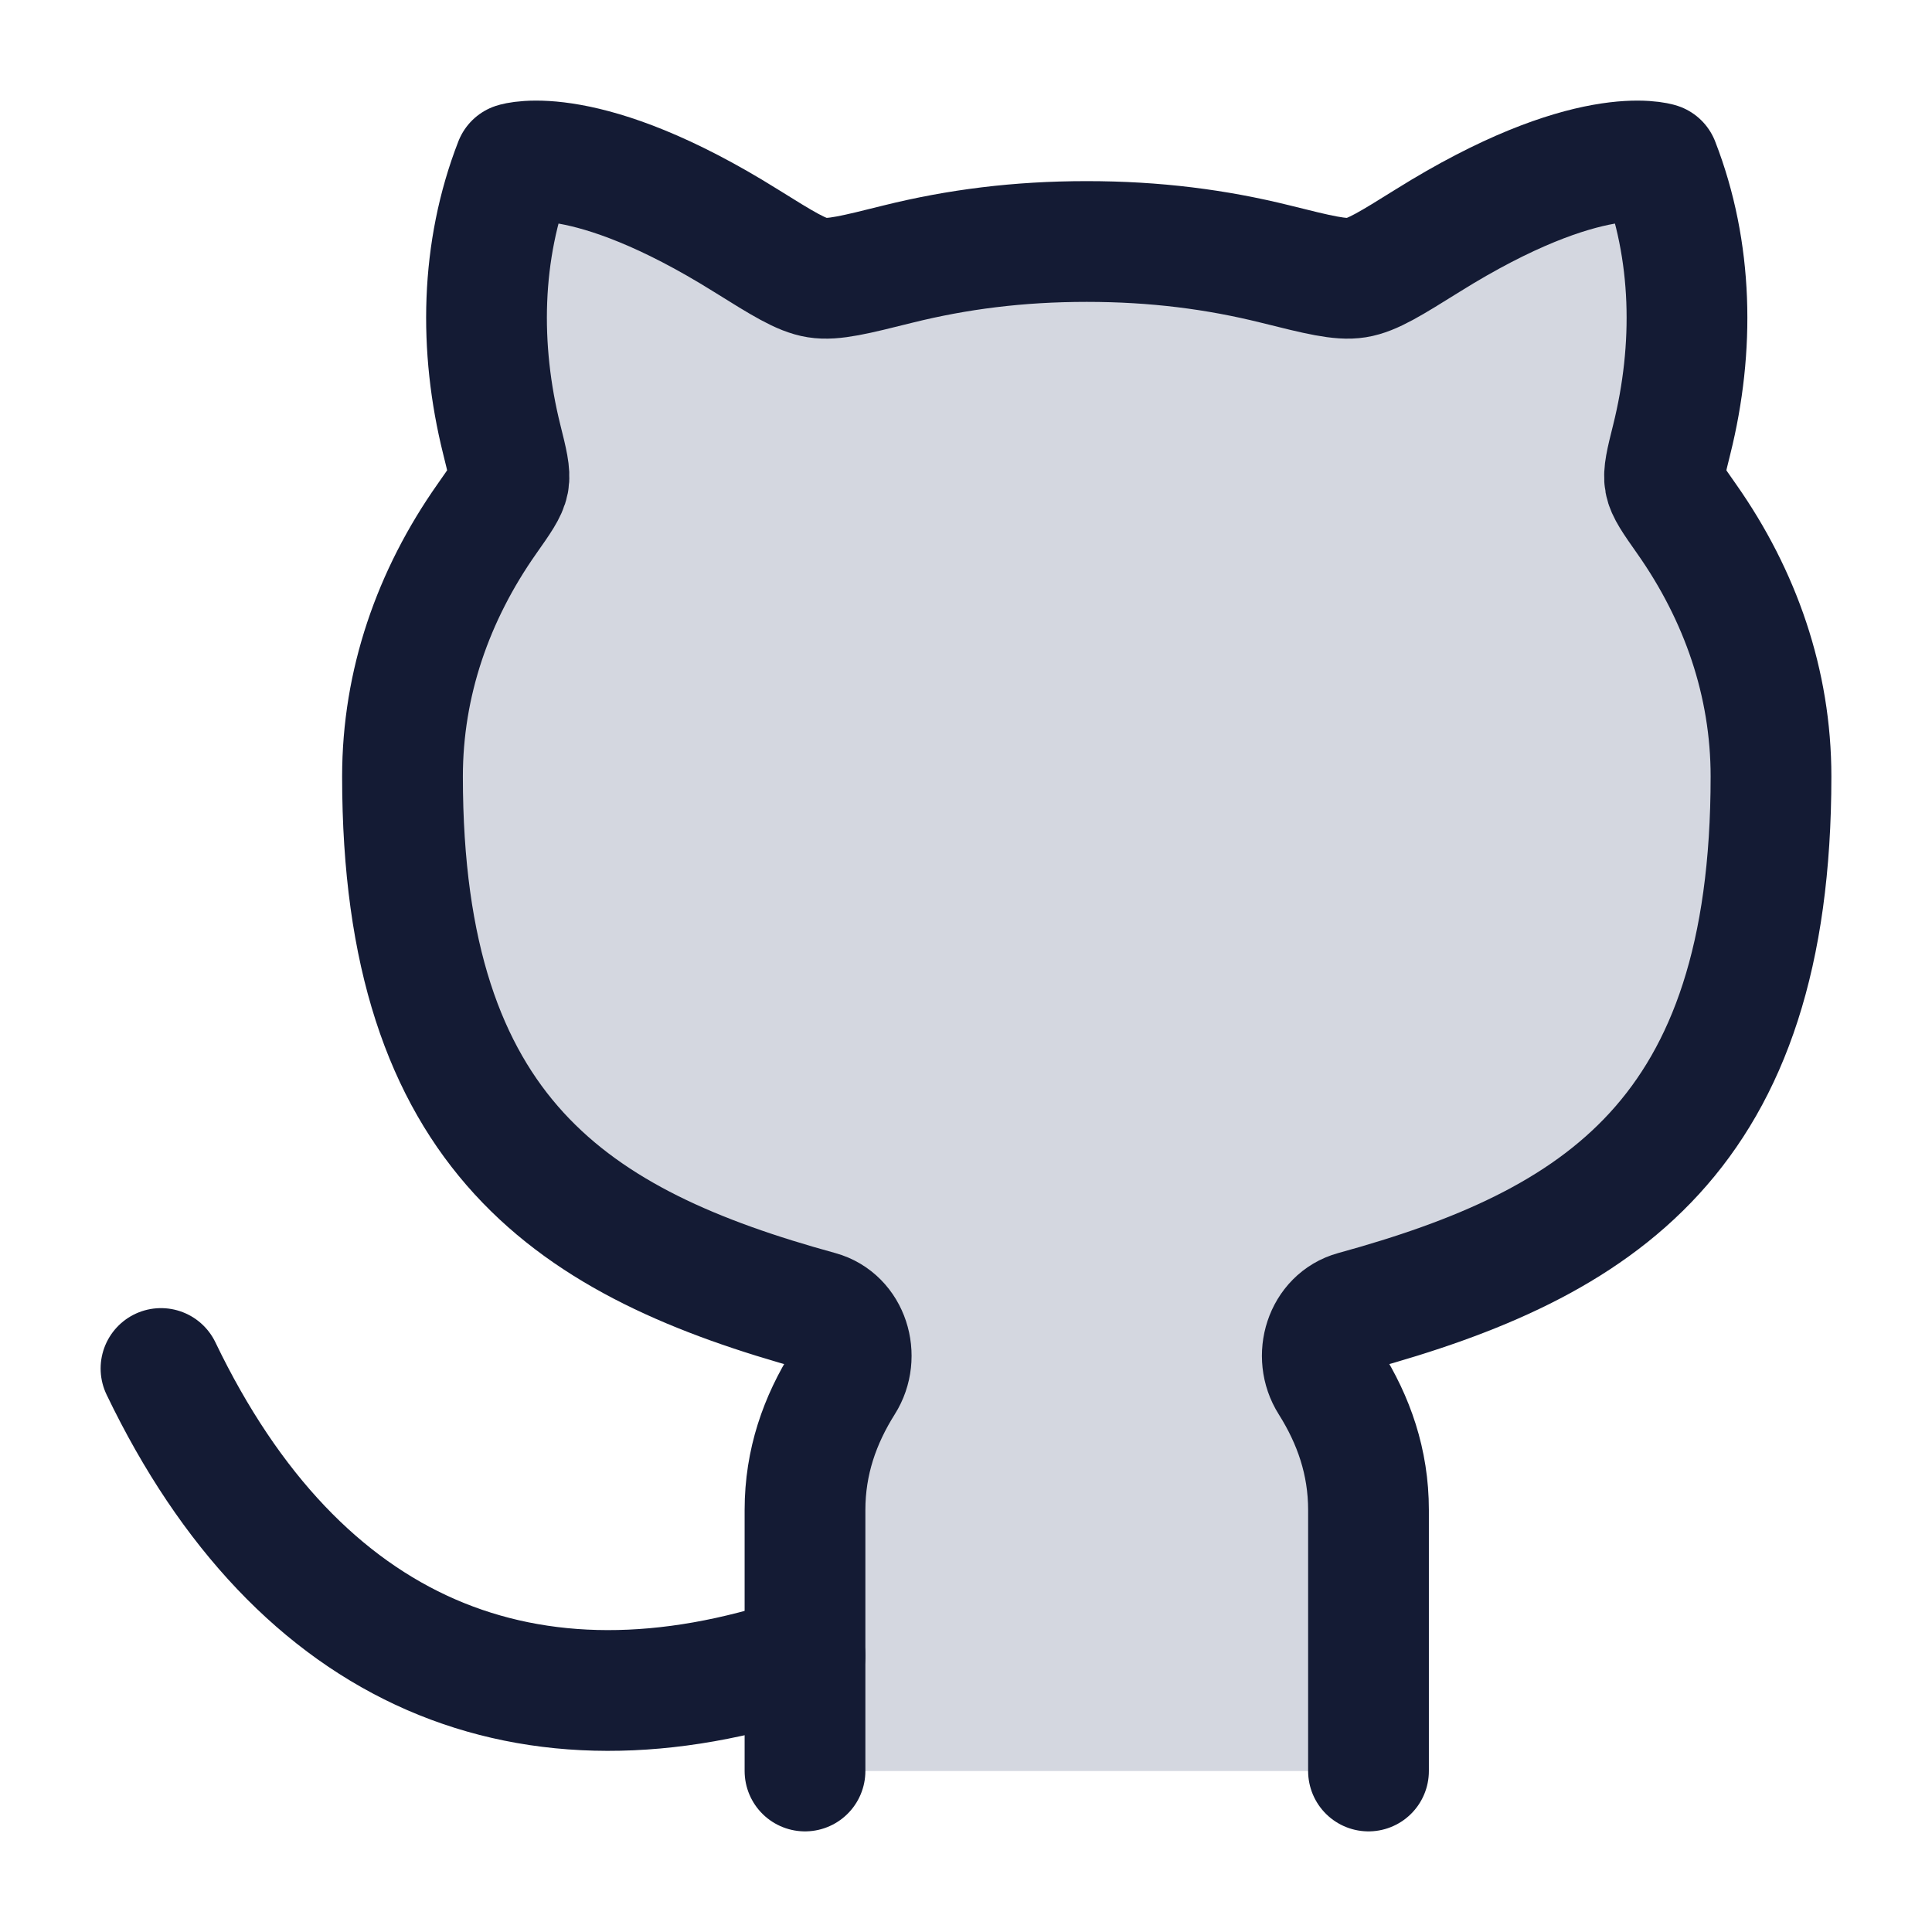 <svg width="24" height="24" viewBox="0 0 24 24" fill="none" xmlns="http://www.w3.org/2000/svg">
<path d="M5 9.646C5 14.108 7.134 15.453 10.177 16.289C10.544 16.39 10.684 16.848 10.48 17.17C10.184 17.64 10 18.16 10 18.758V22H17V18.758C17 18.16 16.816 17.64 16.52 17.17C16.316 16.848 16.456 16.39 16.823 16.289C19.866 15.453 22 14.108 22 9.646C22 8.486 21.62 7.396 20.952 6.446L20.952 6.446C20.786 6.21 20.703 6.092 20.683 5.985C20.663 5.878 20.697 5.739 20.767 5.459C21.05 4.323 21.031 3.116 20.607 2.028C20.607 2.028 19.73 1.742 17.733 2.99C17.277 3.274 17.049 3.417 16.849 3.449C16.648 3.481 16.379 3.414 15.843 3.28C15.109 3.098 14.352 3 13.5 3C12.648 3 11.891 3.098 11.157 3.28C10.621 3.414 10.352 3.481 10.152 3.449C9.951 3.417 9.723 3.274 9.267 2.99C7.27 1.742 6.393 2.028 6.393 2.028C5.969 3.116 5.95 4.323 6.233 5.459C6.303 5.739 6.337 5.878 6.317 5.985C6.297 6.092 6.214 6.21 6.048 6.446C5.38 7.396 5 8.486 5 9.646Z" fill="#D4D7E0"/>
<path d="M10 20.567C6.571 21.725 3.714 20.567 2 17" stroke="#141B34" stroke-width="1.5" stroke-linecap="round" stroke-linejoin="round"/>
<path d="M10 22V18.758C10 18.16 10.184 17.64 10.48 17.17C10.684 16.848 10.544 16.39 10.177 16.289C7.134 15.453 5 14.108 5 9.646C5 8.486 5.38 7.396 6.048 6.446C6.214 6.21 6.297 6.092 6.317 5.985C6.337 5.878 6.303 5.739 6.233 5.459C5.95 4.323 5.969 3.116 6.393 2.028C6.393 2.028 7.27 1.742 9.267 2.99C9.723 3.274 9.951 3.417 10.152 3.449C10.352 3.481 10.621 3.414 11.157 3.28C11.891 3.098 12.648 3 13.5 3C14.352 3 15.109 3.098 15.843 3.28C16.379 3.414 16.648 3.481 16.849 3.449C17.049 3.417 17.277 3.274 17.733 2.99C19.73 1.742 20.607 2.028 20.607 2.028C21.031 3.116 21.05 4.323 20.767 5.459C20.697 5.739 20.663 5.878 20.683 5.985C20.703 6.092 20.786 6.21 20.952 6.446C21.62 7.396 22 8.486 22 9.646C22 14.108 19.866 15.453 16.823 16.289C16.456 16.39 16.316 16.848 16.52 17.17C16.816 17.64 17 18.16 17 18.758V22" stroke="#141B34" stroke-width="1.5" stroke-linecap="round" stroke-linejoin="round"/>
</svg>
